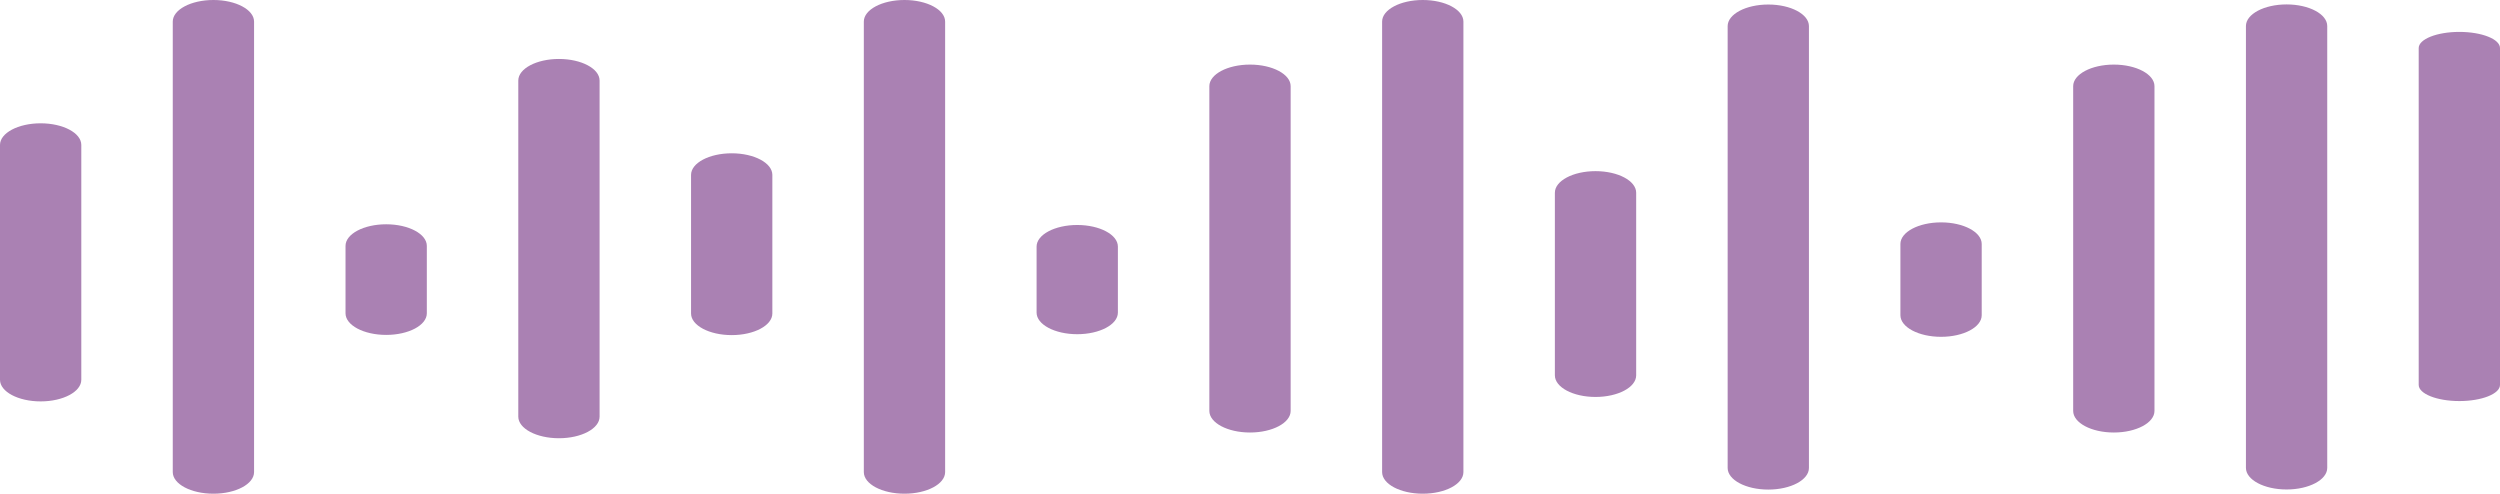 <svg width="238" height="47" viewBox="0 0 238 47" fill="none" xmlns="http://www.w3.org/2000/svg">
<path d="M7.74 13.796V36.156C7.74 37.292 6.007 38.213 3.87 38.213C1.732 38.213 0 37.292 0 36.156V13.796C0 12.66 1.732 11.739 3.87 11.739C6.007 11.739 7.74 12.66 7.74 13.796Z" fill="#AA81B3"/>
<path d="M24.187 2.057V44.943C24.187 46.079 22.454 47 20.317 47C18.18 47 16.447 46.079 16.447 44.943V2.057C16.447 0.921 18.18 0 20.317 0C22.454 0 24.187 0.921 24.187 2.057Z" fill="#AA81B3"/>
<path d="M238 4.575V36.643C238 37.492 236.268 38.181 234.13 38.181C231.993 38.181 230.26 37.492 230.26 36.643V4.575C230.26 3.726 231.993 3.037 234.13 3.037C236.268 3.037 238 3.726 238 4.575Z" fill="#AA81B3"/>
<path d="M89.976 2.057V44.943C89.976 46.079 88.243 47 86.106 47C83.968 47 82.236 46.079 82.236 44.943V2.057C82.236 0.921 83.968 0 86.106 0C88.243 0 89.976 0.921 89.976 2.057Z" fill="#AA81B3"/>
<path d="M40.634 23.409V29.826C40.634 30.962 38.902 31.883 36.764 31.883C34.627 31.883 32.894 30.962 32.894 29.826V23.409C32.894 22.273 34.627 21.352 36.764 21.352C38.902 21.352 40.634 22.273 40.634 23.409Z" fill="#AA81B3"/>
<path d="M106.423 23.476V29.759C106.423 30.895 104.69 31.816 102.553 31.816C100.415 31.816 98.683 30.895 98.683 29.759V23.476C98.683 22.34 100.415 21.419 102.553 21.419C104.69 21.419 106.423 22.34 106.423 23.476Z" fill="#AA81B3"/>
<path d="M57.081 7.67V39.664C57.081 40.8 55.349 41.72 53.211 41.72C51.074 41.72 49.341 40.8 49.341 39.664V7.67C49.341 6.534 51.074 5.613 53.211 5.613C55.349 5.613 57.081 6.534 57.081 7.67Z" fill="#AA81B3"/>
<path d="M122.87 8.205V39.118C122.87 40.254 121.138 41.175 119 41.175C116.863 41.175 115.13 40.254 115.13 39.118V8.205C115.13 7.069 116.863 6.149 119 6.149C121.138 6.149 122.87 7.069 122.87 8.205Z" fill="#AA81B3"/>
<path d="M73.528 16.651V29.845C73.528 30.981 71.796 31.902 69.658 31.902C67.521 31.902 65.788 30.981 65.788 29.845V16.651C65.788 15.515 67.521 14.594 69.658 14.594C71.796 14.594 73.528 15.515 73.528 16.651Z" fill="#AA81B3"/>
<path d="M139.317 2.057V44.943C139.317 46.079 137.585 47 135.447 47C133.31 47 131.577 46.079 131.577 44.943V2.057C131.577 0.921 133.31 0 135.447 0C137.585 0 139.317 0.921 139.317 2.057Z" fill="#AA81B3"/>
<path d="M155.764 18.349V35.733C155.764 36.869 154.032 37.79 151.894 37.79C149.757 37.79 148.024 36.869 148.024 35.733V18.349C148.024 17.213 149.757 16.293 151.894 16.293C154.032 16.293 155.764 17.213 155.764 18.349Z" fill="#AA81B3"/>
<path d="M221.553 2.478V44.542C221.553 45.678 219.82 46.598 217.683 46.598C215.545 46.598 213.813 45.678 213.813 44.542V2.478C213.813 1.342 215.545 0.421 217.683 0.421C219.82 0.421 221.553 1.342 221.553 2.478Z" fill="#AA81B3"/>
<path d="M172.211 2.487V44.551C172.211 45.687 170.479 46.608 168.341 46.608C166.204 46.608 164.472 45.687 164.472 44.551V2.487C164.472 1.351 166.204 0.431 168.341 0.431C170.479 0.431 172.211 1.351 172.211 2.487Z" fill="#AA81B3"/>
<path d="M188.659 23.227V30.008C188.659 31.144 186.926 32.065 184.789 32.065C182.651 32.065 180.919 31.144 180.919 30.008V23.227C180.919 22.091 182.651 21.17 184.789 21.17C186.926 21.17 188.659 22.091 188.659 23.227Z" fill="#AA81B3"/>
<path d="M205.106 8.205V39.118C205.106 40.254 203.373 41.175 201.236 41.175C199.098 41.175 197.366 40.254 197.366 39.118V8.205C197.366 7.069 199.098 6.149 201.236 6.149C203.373 6.149 205.106 7.069 205.106 8.205Z" fill="#AA81B3"/>
</svg>
